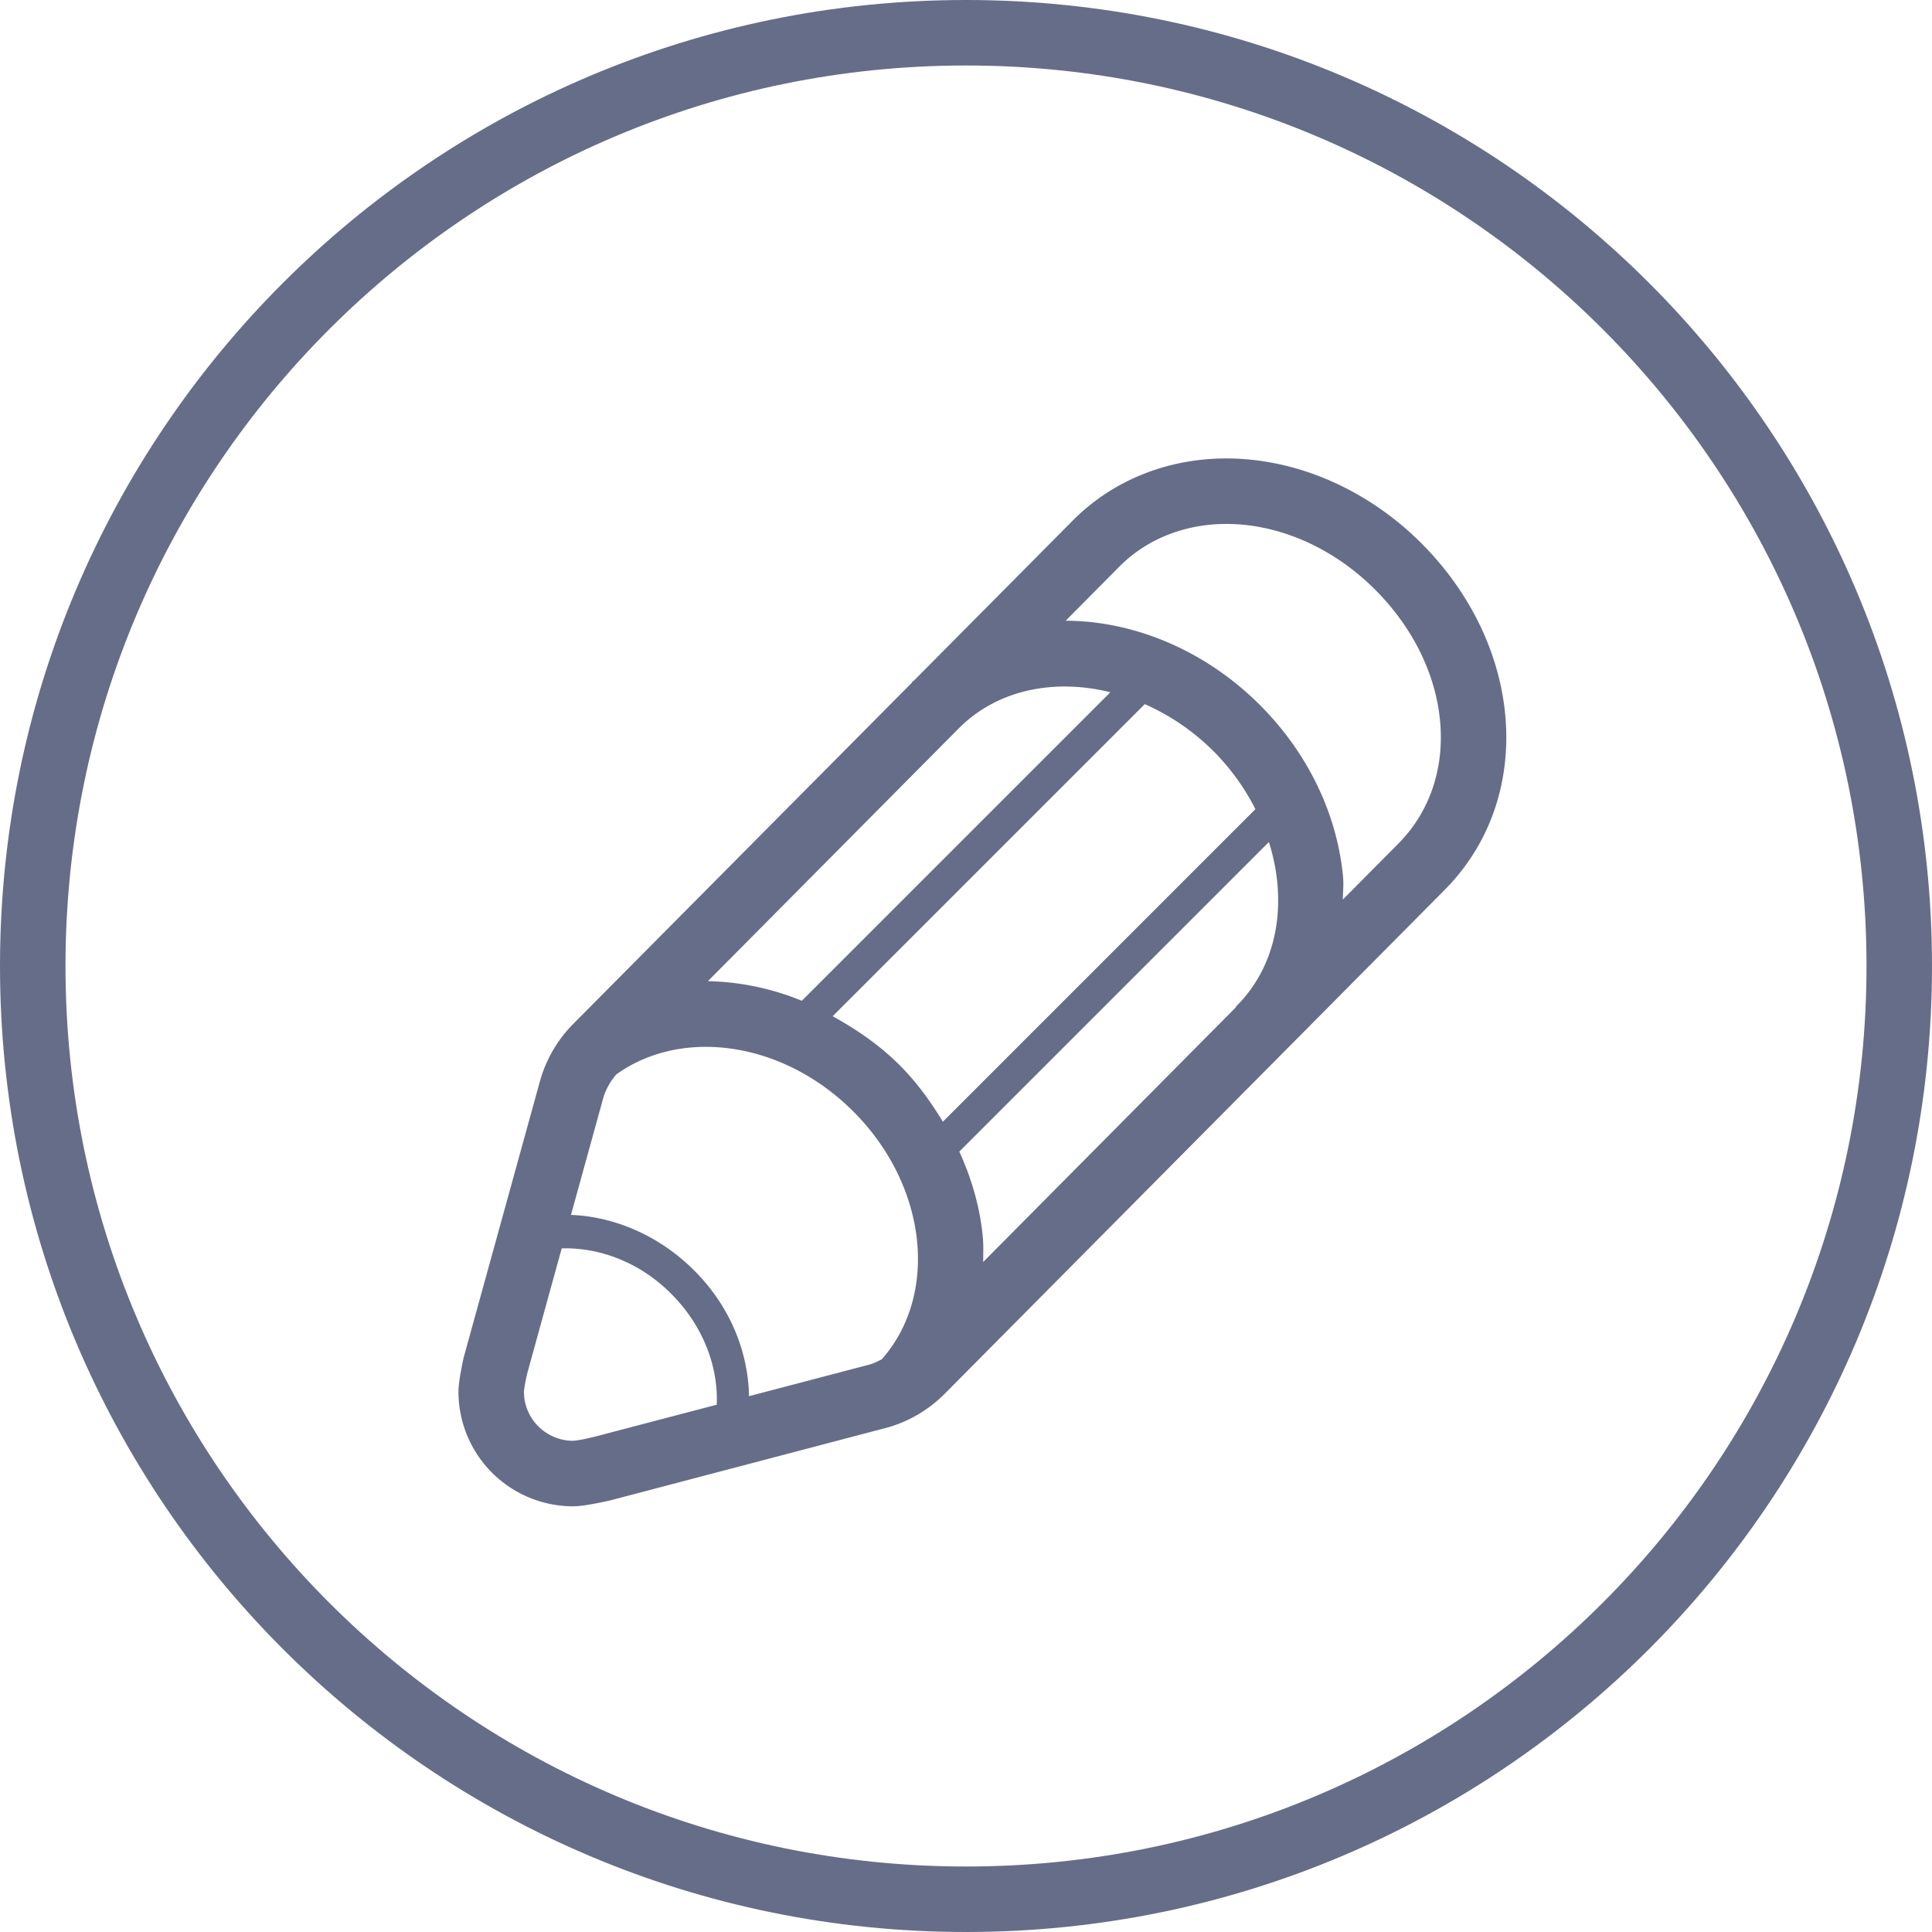 <svg xmlns="http://www.w3.org/2000/svg" width="59" height="59" viewBox="0 0 59 59"><defs><clipPath id="rr31a"><path fill="#fff" d="M29.5 0C45.792 0 59 13.208 59 29.5S45.792 59 29.5 59 0 45.792 0 29.5 13.208 0 29.5 0z"/></clipPath></defs><g><g><path fill="#666d89" d="M44.107 27.186L28.845 42.568a4.029 4.029 0 0 1-1.705 1.016l-8.478 2.229c-.027.004-.772.187-1.157.187A3.503 3.503 0 0 1 14 42.5c0-.339.153-1.008.156-1.031l2.349-8.508a4.022 4.022 0 0 1 1.013-1.705l10.33-10.408-.002-.002c.008-.008.012-.019.02-.027.015-.014.032-.024.047-.038l4.867-4.904C33.99 14.668 35.65 14 37.45 14c2.135 0 4.3.938 5.946 2.58 3.175 3.17 3.488 7.826.711 10.606zM30.024 38.54l7.728-7.789-.013-.013c.008-.008.018-.012.026-.02 1.267-1.268 1.563-3.178.985-5.004l-9.454 9.453c.382.84.637 1.725.719 2.628.022.253.01.497.01.745zm8.314-13.83a6.98 6.98 0 0 0-1.28-1.77 6.951 6.951 0 0 0-2.098-1.437l-9.532 9.531c.731.404 1.432.881 2.044 1.493.525.524.949 1.115 1.322 1.728zm-4.429-3.57c-1.691-.42-3.409-.09-4.588 1.061l-7.703 7.762a7.973 7.973 0 0 1 2.868.599zM21.888 42.897c.05-1.156-.411-2.41-1.394-3.39-.967-.97-2.197-1.415-3.34-1.384l-1.052 3.814c-.023.107-.09.396-.102.563 0 .822.667 1.491 1.49 1.5.23-.015.569-.101.678-.127zm4.681-1.23c.126-.038.244-.097.36-.157 1.746-1.982 1.395-5.302-.871-7.568-2.144-2.145-5.229-2.569-7.235-1.133a1.972 1.972 0 0 0-.39.684l-.996 3.608c1.36.053 2.723.655 3.765 1.699 1.102 1.1 1.648 2.496 1.672 3.837zm17.42-19.504c-.101-1.497-.813-2.977-2.007-4.168C40.712 16.728 39.06 16 37.45 16c-1.265 0-2.422.46-3.249 1.286l-1.657 1.67c2.139.006 4.3.942 5.929 2.571 1.464 1.463 2.367 3.334 2.543 5.269.02.23-.007.448-.007.674l1.684-1.697c.93-.931 1.39-2.212 1.296-3.61z"/></g><g><path fill="none" stroke="#666d89" stroke-miterlimit="50" stroke-width="4" d="M29.5 0C45.792 0 59 13.208 59 29.5S45.792 59 29.5 59 0 45.792 0 29.5 13.208 0 29.5 0z" clip-path="url(&quot;#rr31a&quot;)"/></g></g></svg>